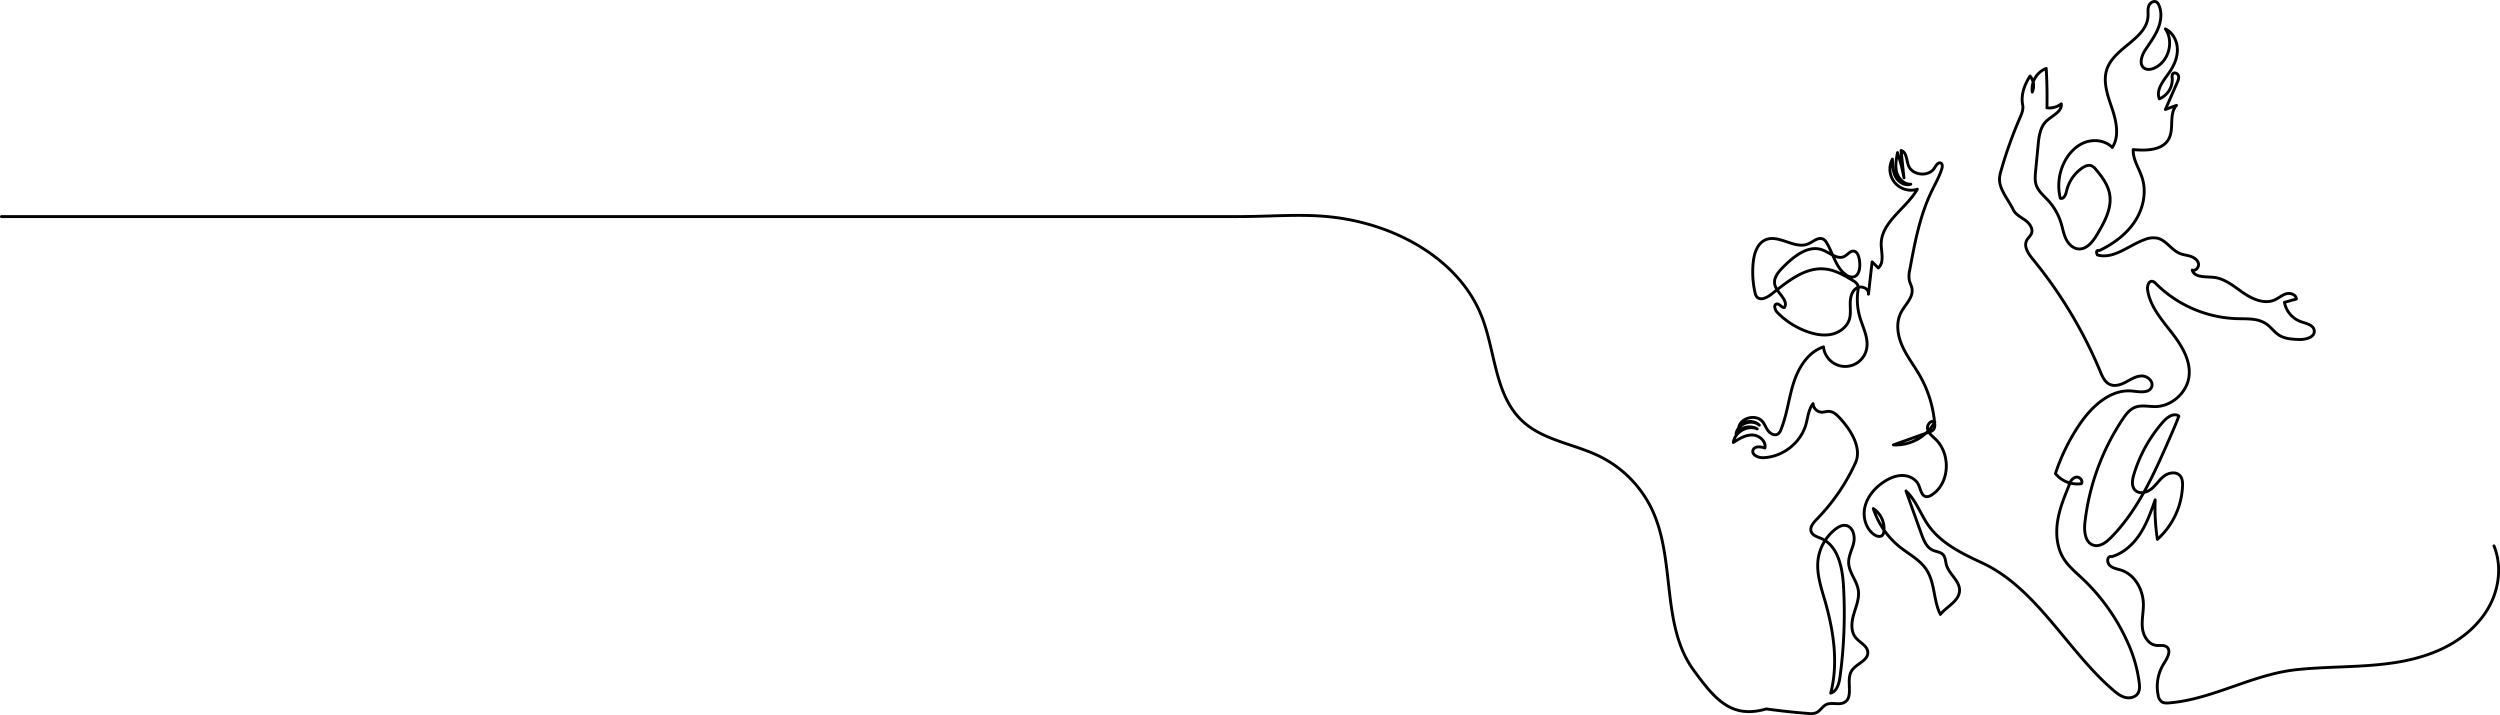 <svg xmlns="http://www.w3.org/2000/svg" viewBox="0 0 1728.97 494.5"><defs><style>.cls-1{fill:none;stroke:#000;stroke-linecap:round;stroke-linejoin:round;stroke-width:2px;}</style></defs><title>endingAsset 19</title><g id="Layer_2" data-name="Layer 2"><g id="Layer_1-2" data-name="Layer 1"><path class="cls-1" d="M1,149.79H855.61c34.4,0,58.6-4,91.67,5.56s64.47,31,77.25,63c9.78,24.46,9,54.68,28.21,72.73,14.44,13.57,35.91,15.83,53.69,24.6a78.76,78.76,0,0,1,36.34,37.26c16.12,34.86,5.88,79.49,28.51,110.53,14.8,20.29,26.14,33.82,50.26,26.82q14.45,2,29,3.13a11.67,11.67,0,0,0,5.52-.49c2.74-1.21,4.21-4.33,6.9-5.64,3.83-1.87,8.79.55,12.53-1.49,6.79-3.7,1-14.95,4.94-21.62,3-5.15,11.63-7.11,11.32-13.08-.23-4.52-5.6-6.66-8.44-10.2-3.54-4.43-2.83-10.87-1.22-16.31s4-11,3.06-16.6c-1.05-6.58-6.44-12.06-6.64-18.73-.14-4.87,2.53-9.34,3.54-14.1s-.75-11-5.56-11.77c-2.6-.4-5.12,1-7.19,2.63a32,32,0,0,0-12,21.45c-1,9.25,2,18.39,4.63,27.33,6.07,21,9.64,43.42,4.18,64.56,4.39-1.34,5.82-6.76,6.43-11.32a328,328,0,0,0,2.37-63.19c-.75-12.61-3.79-27.45-15.4-32.45-2.6-1.12-5.81-1.94-6.86-4.57-1.24-3.09,1.38-6.26,3.71-8.63a137.78,137.78,0,0,0,26.84-39.05c4.84-10.56-3.63-23.6-11.69-31.95-1.86-1.92-4.2-3.7-6.88-3.71-1.55,0-3.06.59-4.61.59a6.33,6.33,0,0,1-6.13-5.94c-3.22,4.07-3.54,9.63-5,14.62-3.72,12.81-16.34,22.49-29.69,22.77-3.35.07-7.84-1.95-6.85-5.16.92-3,5.26-2.57,8.21-1.53,1.07-4.65-3.9-8.91-8.68-9s-9.11,2.59-13.13,5.18c1-7.28,9.79-12.31,16.53-9.41a11.08,11.08,0,0,0-14.65,3.59c.86-7,10.8-10.78,16.09-6.14-3.79-4-11.42-3.21-14.27,1.53,1.55-6.84,12-9.35,16.51-4,1.62,2,2.41,4.49,4,6.5s4.48,3.45,6.61,2.07a6.43,6.43,0,0,0,2.16-3.16c4.2-10.34,5.32-21.67,8.74-32.29s10-21.25,20.63-24.8a15.1,15.1,0,0,0,29.76,1.68c1.69-7.55-2.5-15-4.65-22.42a43.71,43.71,0,0,1-1.35-17.66c.2-1.54.47-3.19-.21-4.59a7.45,7.45,0,0,0-3.15-2.85c-5.94-3.57-12.12-7.22-19-8-14.19-1.65-26.48,8.86-37.73,17.65-2.91,2.28-7.48,4.36-9.84,1.51a6.94,6.94,0,0,1-1.21-3,64.38,64.38,0,0,1-1.18-21.08c.66-6,2.81-12.79,8.36-15.25,9.34-4.13,20.37,6.83,29.72,2.73,3.47-1.52,7-5,10.35-3.21a6.92,6.92,0,0,1,2.41,2.65c4.45,7.37,6.19,16.84,13.15,21.89a7.14,7.14,0,0,0,4.79,1.63c4.9-.54,5.41-7.42,4.54-12.26-.44-2.39-1.39-5.31-3.8-5.63s-4.17,2.37-6.36,3.56c-4.86,2.65-10.11-2.45-15.29-4.4-9.8-3.68-19.77,4.38-27.14,11.8-3.26,3.28-6.8,7.38-5.89,11.92,1.19,6,9.75,10.75,6.76,16.09-2,.39-3.35-2.78-5.36-2.43-2.34.4-1.35,4,.3,5.73a54,54,0,0,0,21.78,13.73c5.23,1.74,10.9,2.66,16.26,1.39s10.34-5.07,11.91-10.36c1.09-3.68.48-7.62.57-11.46s1.19-8.11,4.49-10.08,8.77.5,8.11,4.28q1.26-11.18,2.54-22.37l4.27,4.21c4.26-3.79,2.07-10.63,2-16.33-.07-15.53,17.27-24.64,25-38.11a14.58,14.58,0,0,1-17.22-20.83c.09,4.22.21,8.62,2.22,12.33s6.52,6.44,10.47,5c-4.58.29-8.52-3.76-9.72-8.19s-.34-9.13.53-13.63a123.67,123.67,0,0,1,4.46,17.45q-1-9.47-2-18.93c3.87,1.14,3.7,6.56,5.09,10.35,2.62,7.07,14.21,8.14,18.07,1.66,1.06-1.77,2.71-4.29,4.46-3.2,1.15.72,1,2.43.59,3.72-1.64,5.46-4.56,10.43-7,15.56-8.22,17-11.73,35.76-15.15,54.3a18.7,18.7,0,0,0-.38,7.21c.43,2.06,1.56,3.93,1.89,6,1,6.15-4.81,11-7.65,16.55-3.64,7.09-2.33,15.81.92,23.08s8.23,13.62,12.18,20.54A80.1,80.1,0,0,1,1338,293a6,6,0,0,1-.59,3.85,6.22,6.22,0,0,1-3.26,2l-24.7,8.83a31,31,0,0,0,28.66-15.88c-2.53-1.66-5.72,2-5,5s3.37,4.9,5.54,7c10.79,10.37,9.78,31-3.06,38.7a5.66,5.66,0,0,1-3.24,1c-3.4-.26-4-4.86-5.42-8-1.89-4.23-6.7-6.64-11.33-6.67s-9.07,2-12.92,4.55c-6,4-11,9.8-12.82,16.78s.3,15.15,6.08,19.44c1.77,1.31,4.51,2.11,6,.47a4.59,4.59,0,0,0,.92-2.44,16.65,16.65,0,0,0-7.31-15.9,56.6,56.6,0,0,0,18.47,26.65c6.3,5,13.85,8.86,18.27,15.59,6,9.09,4.77,21.23,9.64,30.94,4.6-5.62,13.07-9.24,13.27-16.49.19-6.81-7.35-11.35-9.13-17.92-.63-2.34-.57-5-2.19-6.84-1.78-2-4.8-2.05-7.21-3.14-4.28-1.94-6.25-6.79-7.83-11.2l-10.68-29.76c7,6.44,10,16,15.48,23.77,8.85,12.54,23.39,19.55,37.29,26,37.67,17.59,58.88,60.72,90.39,87.83,2.52,2.18,5.22,4.34,8.45,5.16s7.14-.08,8.86-2.93c1.24-2.05,1.13-4.61.87-7a96.73,96.73,0,0,0-8.56-29.23,138.1,138.1,0,0,0-31-43.23c-4.54-4.27-9.45-8.31-12.74-13.61-4.7-7.6-5.56-17.09-4.18-25.93s4.83-17.19,8.24-25.45c.89-2.14-1,1.44,0-.68s2.7-4.16,5-4.3,4.53,2.74,3.11,4.57a19.6,19.6,0,0,1-17.86-7,137.28,137.28,0,0,1,16.72-34.05c8.55-12.6,21.65-24.73,36.78-23,4.83.54,11.36,1.6,13.06-2.94,1.38-3.68-2.73-7.47-6.66-7.53s-7.43,2.21-10.89,4.07-7.61,3.39-11.22,1.85-5.31-5.47-6.8-9.05a312.27,312.27,0,0,0-46.73-77.76c-3-3.7-6.34-8.61-4.13-12.86.9-1.72,2.59-3,3.3-4.76,1.35-3.43-1.41-7.11-4.4-9.26s-6.62-3.88-8.2-7.21c-3.22-6.75-9.73-13.95-9.5-21.43a22,22,0,0,1,1-5.36,297.65,297.65,0,0,1,13.12-36.76c1.23-2.82,2.52-5.86,1.91-8.88-1.4-6.88,1.26-14.16,5.11-20a10.71,10.71,0,0,1,1.53,11.09,15.3,15.3,0,0,1,9.63-16.35q.79,13.6.51,27.25a13.58,13.58,0,0,0,9.92-2.8C1426.25,77.37,1419,80,1415,84s-4.89,10.35-5.44,16.12l-1.77,18.41c-.29,3.1-.58,6.3.37,9.26,1.4,4.37,5.19,7.43,8.29,10.81a41,41,0,0,1,9,15.79c1.1,3.62,1.71,7.43,3.35,10.84s4.64,6.5,8.4,6.91c6,.65,10.38-5.26,13.43-10.45,4.92-8.37,10-17.67,8.41-27.24-1.11-6.54-5.23-12.13-9.51-17.19a8.11,8.11,0,0,0-3.08-2.6c-2.16-.83-4.57.26-6.48,1.56a26.55,26.55,0,0,0-10.8,16.06c-.52,2.42-2,5.74-4.29,4.82a36.39,36.39,0,0,1,3-25.35c3.07-5.94,8-11.11,14.31-13.37s14-1.15,18.64,3.61c5.12-7.88,2.77-18.3-.24-27.2s-6.54-18.58-3.31-27.41c5.42-14.77,27.54-20.62,28.28-36.34.11-2.35-.31-4.81.52-7s3.68-3.91,5.56-2.49a4.63,4.63,0,0,1,1.29,1.76c2.44,5.16,1.69,11.34-.5,16.62s-5.66,9.87-8.8,14.64c-2.62,4-4.55,10.32-.43,12.75,1.95,1.15,4.47.7,6.56-.18,9.93-4.19,14-18.31,7.77-27.13,5.23,2.46,8.25,8.42,8.32,14.2s-2.39,11.34-5.71,16.07c-3.88,5.52-9.3,11.83-6.74,18.08a14.48,14.48,0,0,0,8.89-14.2c-.09-1.12-.26-2.4.51-3.21,1.12-1.19,3.33-.13,3.79,1.44s-.21,3.23-.87,4.72l-8.18,18.6,7.7-2.85c-5.43,5.93-1.53,16-5.28,23.1-4.28,8.09-15.57,8.34-24.67,7.49-.28,6.89,4.13,13,6.21,19.58,3.2,10.11.67,21.49-5.2,30.32s-14.76,15.32-24.33,19.9c-2.24-.32-2.43,1.05-1.42,3.08,11.25,3.17,21.57-6.6,32.56-10.59a15.75,15.75,0,0,1,9-1c6.1,1.49,9.6,8.16,15.42,10.55,2.37,1,5,1.16,7.44,2s4.9,2.43,5.45,4.93-1.93,5.49-4.32,4.56c1.59,5.29,9.1,4.47,14.6,5,7.78.73,14.15,6.19,20.58,10.64s14.7,8.15,21.86,5c2.78-1.22,5.11-3.4,8-4.23s6.88.57,7,3.6l-8.25,2.31a17.72,17.72,0,0,0,11.36,13.35c3.69,1.3,8.68,2.22,9.23,6.09.66,4.74-6,6.47-10.83,6.25-4.59-.2-9.42-.48-13.33-2.9-3.39-2.11-5.71-5.62-9-7.88-5.79-4-13.38-3.43-20.39-3.63A83.41,83.41,0,0,1,1491,196.17a4.82,4.82,0,0,0-2.44-1.61c-2.62-.41-3.68,3.32-3.3,5.94,1.62,11.15,9.42,20.22,16.34,29.1s13.59,19.34,12.32,30.53-11.79,20.85-23.19,21.05c-4.76.08-9.73-1.24-14.16.52-3.8,1.51-6.4,5-8.67,8.39a161.93,161.93,0,0,0-26,71.31c-.68,6.06.14,14,6,15.67,4.42,1.29,8.78-2,12-5.28,18.54-18.76,29.54-43.49,40.14-67.64,2.38-5.42,4.76-10.84,6.84-16.38-3.31-2.49-7.9.61-10.66,3.71a97.43,97.43,0,0,0-20.5,36.81c-1.07,3.62-1.75,8,.91,10.72,2.9,2.92,8,1.74,11.23-.85s5.39-6.28,8.64-8.8,8.49-3.46,11.2-.36c1.62,1.87,1.8,4.56,1.72,7a52.4,52.4,0,0,1-17.39,37,142.57,142.57,0,0,1-1.55-27.31c-2.84,8.1-5.73,16.28-10.41,23.48s-11.38,13.42-19.63,15.81c-2.93-.82-3.65,3.41-1.64,5.71s5.34,2.69,8.24,3.65c9.59,3.16,15.28,13.76,15.31,23.86,0,5.48-1.31,11-.65,16.39s4.19,11.18,9.64,11.77c2.41.26,5.15-.45,7.09,1,3.41,2.59.48,7.83-1.85,11.43a29.75,29.75,0,0,0-4,22.13,7,7,0,0,0,2.19,4.26c1.43,1.1,3.4,1.09,5.2.95,30.2-2.38,57.77-19.79,88.36-23,33-3.51,67.82.28,98.91-13.66,13.66-6.13,26-15.81,33.55-28.77s9.68-29.33,4-43.17"/></g></g></svg>